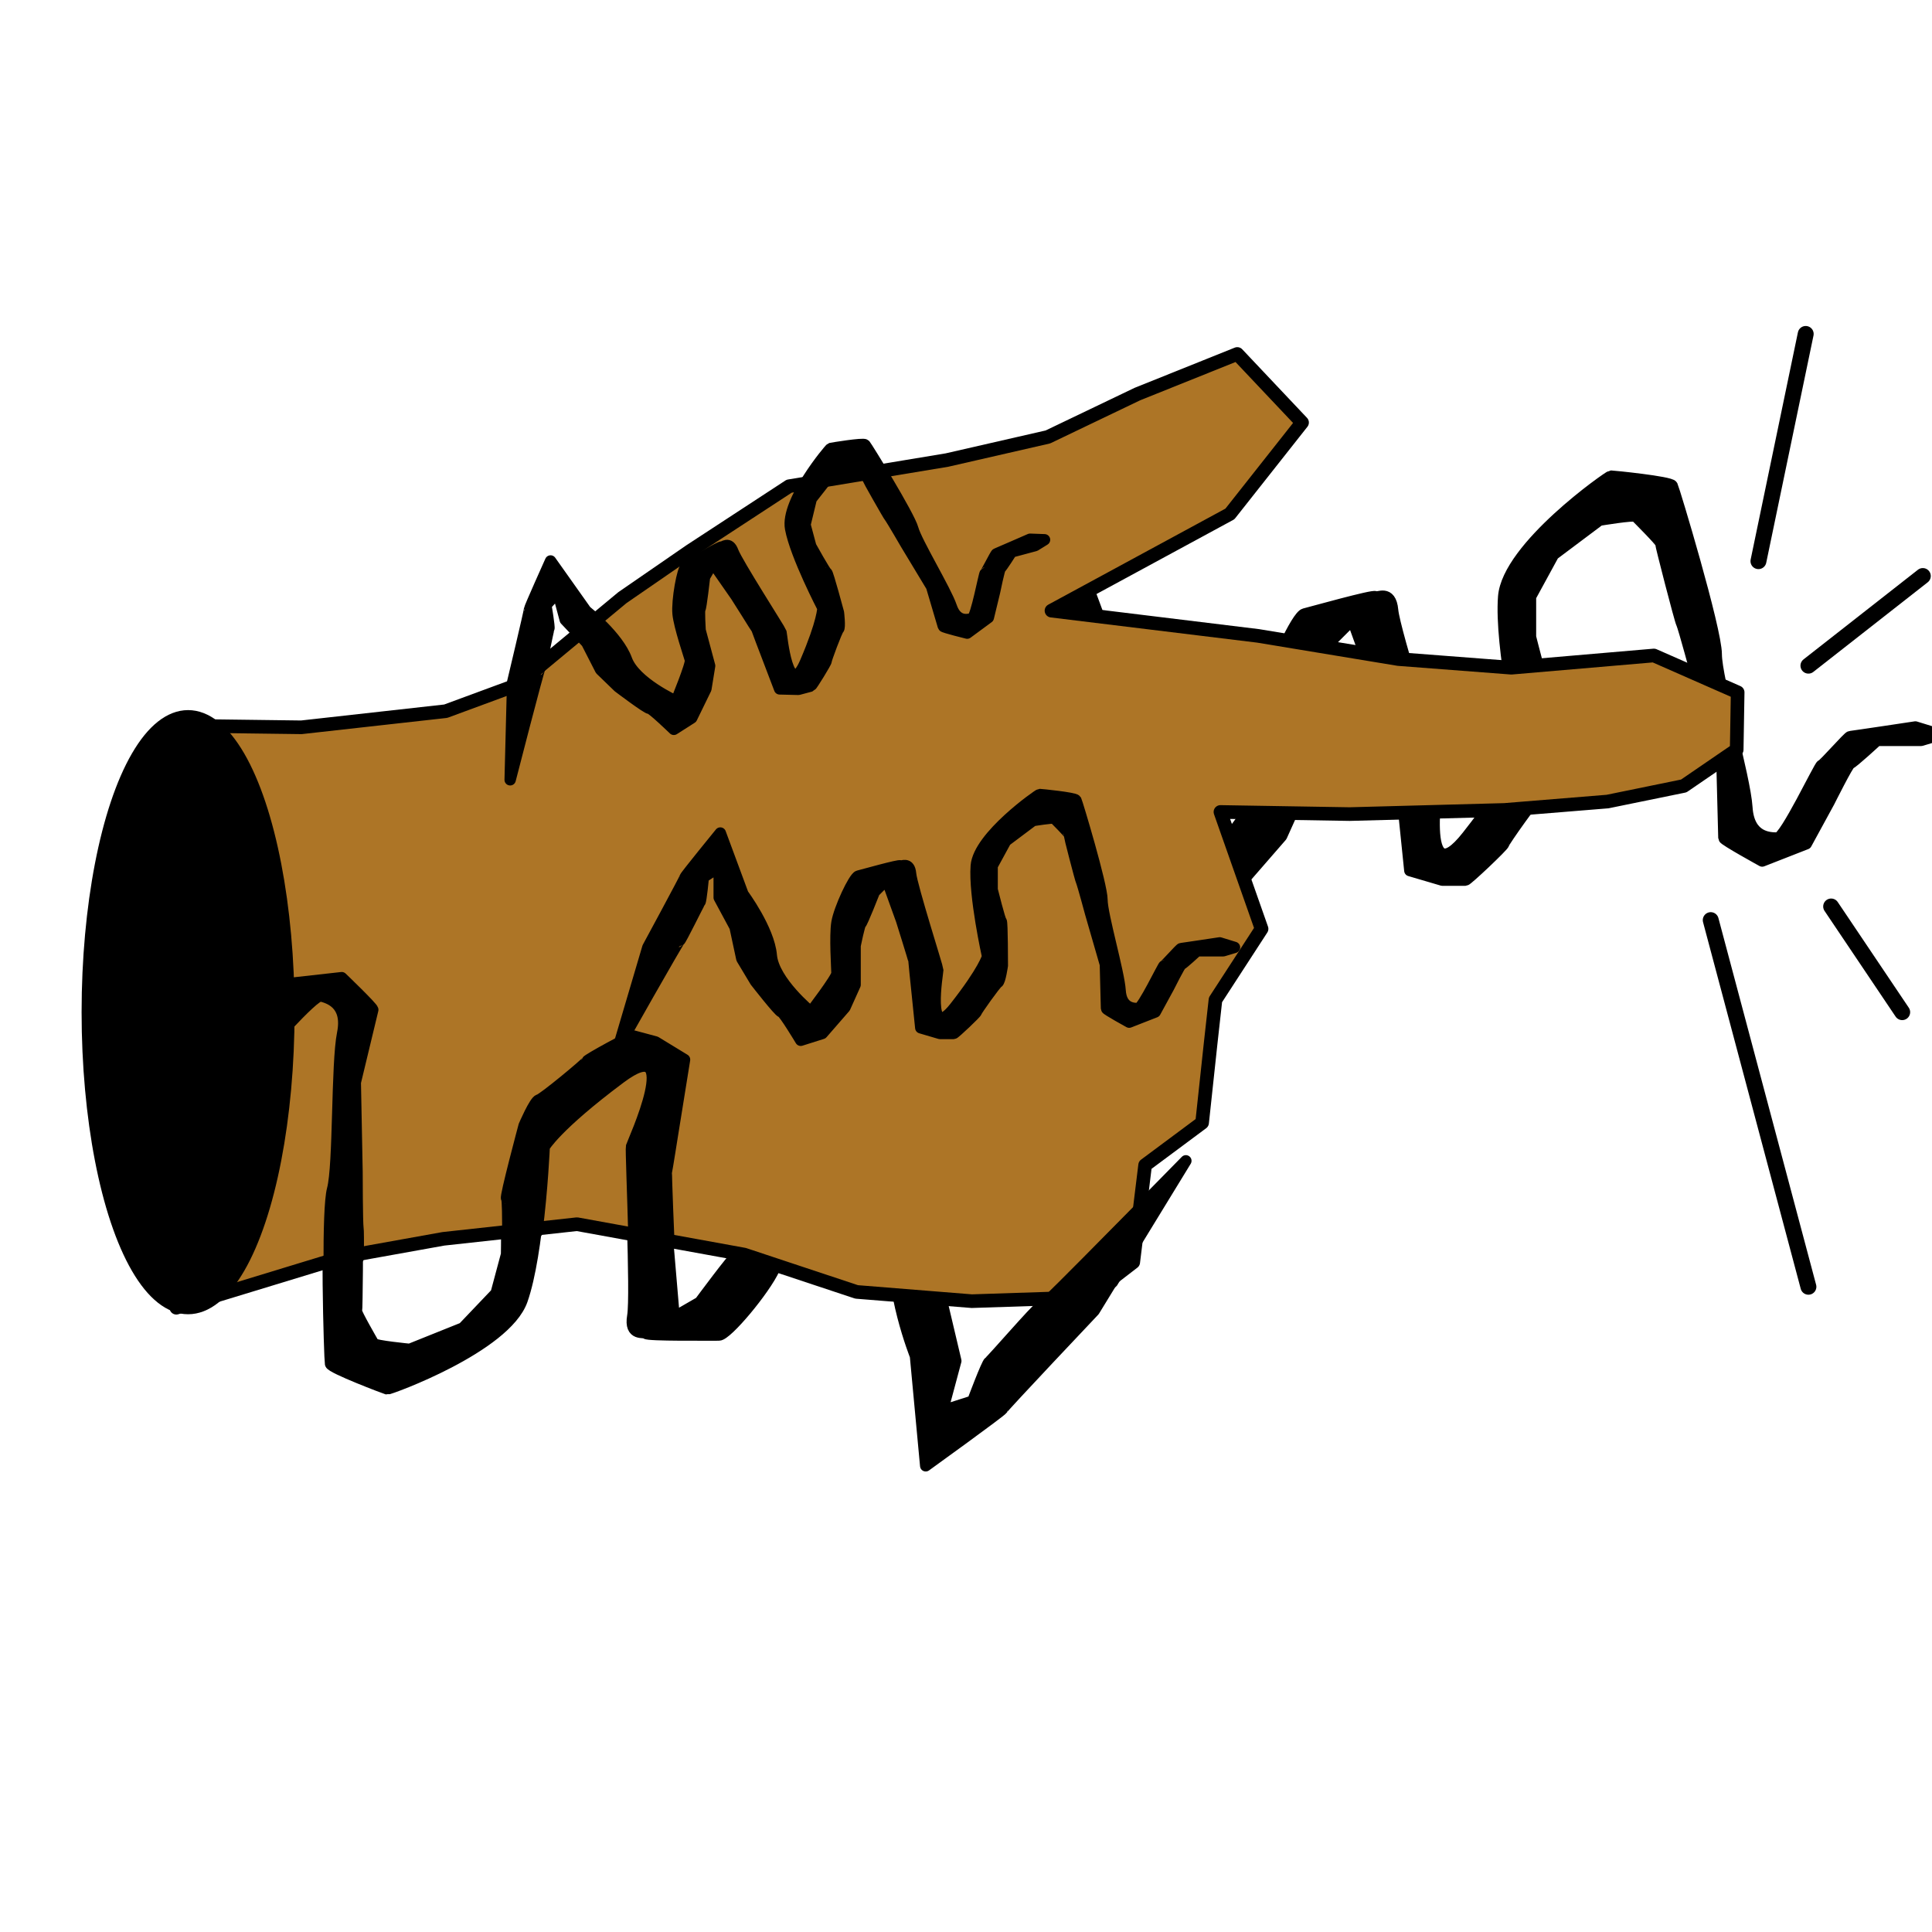 <?xml version="1.0" encoding="UTF-8" standalone="no"?>
<!DOCTYPE svg PUBLIC "-//W3C//DTD SVG 1.1//EN" "http://www.w3.org/Graphics/SVG/1.1/DTD/svg11.dtd">
<svg xmlns:xl="http://www.w3.org/1999/xlink" version="1.1" xmlns:dc="http://purl.org/dc/elements/1.1/" xmlns="http://www.w3.org/2000/svg" viewBox="0 0 850.394 850.394" width="850.394" height="850.394">
  <defs/>
  <g id="haptic" fill="none" stroke-opacity="1" fill-opacity="1" stroke="none" stroke-dasharray="none">
    <title>haptic</title>
    <g id="haptic: Layer 1">
      <title>Layer 1</title>
      <g id="Graphic_27">
        <path d="M 425.894 567.215 L 373.876 565.52 L 319.223 537.758 C 319.223 537.758 301.015 475.159 302.049 474.562 C 303.084 473.965 416.58 438.786 420.004 442.327 C 423.428 445.868 444.931 483.113 444.931 483.113 Z" stroke="black" stroke-linecap="round" stroke-linejoin="round" stroke-width="1"/>
      </g>
      <g id="Graphic_18">
        <path d="M 395.507 397.534 L 417.423 323.359 C 417.423 323.359 445.238 271.943 445.238 271.1 C 445.238 270.257 471.368 238.227 471.368 238.227 L 488.226 283.743 C 488.226 283.743 507.613 309.873 509.298 329.26 C 510.984 348.646 538.8 371.404 538.8 371.404 C 538.8 371.404 558.186 346.118 558.186 342.746 C 558.186 339.374 556.501 314.93 558.186 304.816 C 559.872 294.701 570.83 271.1 574.201 270.257 C 577.573 269.414 604.546 261.828 605.389 262.671 C 606.231 263.514 612.132 259.299 612.975 268.571 C 613.817 277.843 633.204 338.531 633.204 340.217 C 633.204 341.903 623.932 395.848 645.848 368.033 C 667.763 340.217 670.292 330.102 670.292 330.102 C 670.292 330.102 660.177 284.586 661.863 262.671 C 663.548 240.755 708.222 209.568 709.065 209.568 C 709.908 209.568 735.195 212.097 736.038 213.783 C 736.88 215.469 755.424 277 755.424 287.958 C 755.424 298.915 768.068 341.903 768.91 355.389 C 769.753 368.876 779.025 368.876 782.397 368.876 C 785.768 368.876 800.941 336.846 801.784 336.846 C 802.626 336.846 813.584 324.202 814.427 324.202 C 815.27 324.202 843.085 319.988 843.085 319.988 L 854.043 323.359 L 845.614 325.888 L 826.227 325.888 C 826.227 325.888 815.27 336.003 814.427 336.003 C 813.584 336.003 805.155 352.861 805.155 352.861 L 795.04 371.404 L 775.654 378.99 C 775.654 378.99 758.796 369.719 758.796 368.876 C 758.796 368.033 757.953 336.003 757.953 336.003 L 746.995 298.072 C 746.995 298.072 741.095 276.157 740.252 274.471 C 739.409 272.785 730.98 239.912 730.98 239.07 C 730.98 238.227 720.865 228.112 720.023 227.269 C 719.18 226.426 704.007 228.955 704.007 228.955 L 683.778 244.127 L 673.663 262.671 L 673.663 280.372 C 673.663 280.372 679.563 303.973 680.406 303.973 C 681.249 303.973 681.249 336.846 681.249 336.846 C 681.249 336.846 679.563 348.646 677.878 349.489 C 676.192 350.332 661.863 370.562 661.863 371.404 C 661.863 372.247 645.848 387.419 645.005 387.419 C 644.162 387.419 634.89 387.419 634.89 387.419 L 620.561 383.205 L 617.189 350.332 C 617.189 350.332 615.503 334.317 615.503 333.474 C 615.503 332.631 606.231 303.13 606.231 303.13 L 595.274 272.785 L 586.002 282.057 C 586.002 282.057 576.73 305.658 575.887 305.658 C 575.044 305.658 571.673 321.673 571.673 322.516 C 571.673 323.359 571.673 351.175 571.673 351.175 L 564.087 368.033 L 547.229 387.419 L 531.214 392.477 C 531.214 392.477 518.57 371.404 516.884 371.404 C 515.199 371.404 497.498 348.646 497.498 348.646 L 487.383 331.788 L 482.326 308.187 L 470.525 286.272 L 470.525 263.514 L 458.725 271.1 C 458.725 271.1 457.039 288.8 456.196 289.643 C 455.353 290.486 441.867 318.302 441.024 318.302 C 440.181 318.302 395.507 397.534 395.507 397.534 Z" fill="black"/>
        <path d="M 395.507 397.534 L 417.423 323.359 C 417.423 323.359 445.238 271.943 445.238 271.1 C 445.238 270.257 471.368 238.227 471.368 238.227 L 488.226 283.743 C 488.226 283.743 507.613 309.873 509.298 329.26 C 510.984 348.646 538.8 371.404 538.8 371.404 C 538.8 371.404 558.186 346.118 558.186 342.746 C 558.186 339.374 556.501 314.93 558.186 304.816 C 559.872 294.701 570.83 271.1 574.201 270.257 C 577.573 269.414 604.546 261.828 605.389 262.671 C 606.231 263.514 612.132 259.299 612.975 268.571 C 613.817 277.843 633.204 338.531 633.204 340.217 C 633.204 341.903 623.932 395.848 645.848 368.033 C 667.763 340.217 670.292 330.102 670.292 330.102 C 670.292 330.102 660.177 284.586 661.863 262.671 C 663.548 240.755 708.222 209.568 709.065 209.568 C 709.908 209.568 735.195 212.097 736.038 213.783 C 736.88 215.469 755.424 277 755.424 287.958 C 755.424 298.915 768.068 341.903 768.91 355.389 C 769.753 368.876 779.025 368.876 782.397 368.876 C 785.768 368.876 800.941 336.846 801.784 336.846 C 802.626 336.846 813.584 324.202 814.427 324.202 C 815.27 324.202 843.085 319.988 843.085 319.988 L 854.043 323.359 L 845.614 325.888 L 826.227 325.888 C 826.227 325.888 815.27 336.003 814.427 336.003 C 813.584 336.003 805.155 352.861 805.155 352.861 L 795.04 371.404 L 775.654 378.99 C 775.654 378.99 758.796 369.719 758.796 368.876 C 758.796 368.033 757.953 336.003 757.953 336.003 L 746.995 298.072 C 746.995 298.072 741.095 276.157 740.252 274.471 C 739.409 272.785 730.98 239.912 730.98 239.07 C 730.98 238.227 720.865 228.112 720.023 227.269 C 719.18 226.426 704.007 228.955 704.007 228.955 L 683.778 244.127 L 673.663 262.671 L 673.663 280.372 C 673.663 280.372 679.563 303.973 680.406 303.973 C 681.249 303.973 681.249 336.846 681.249 336.846 C 681.249 336.846 679.563 348.646 677.878 349.489 C 676.192 350.332 661.863 370.562 661.863 371.404 C 661.863 372.247 645.848 387.419 645.005 387.419 C 644.162 387.419 634.89 387.419 634.89 387.419 L 620.561 383.205 L 617.189 350.332 C 617.189 350.332 615.503 334.317 615.503 333.474 C 615.503 332.631 606.231 303.13 606.231 303.13 L 595.274 272.785 L 586.002 282.057 C 586.002 282.057 576.73 305.658 575.887 305.658 C 575.044 305.658 571.673 321.673 571.673 322.516 C 571.673 323.359 571.673 351.175 571.673 351.175 L 564.087 368.033 L 547.229 387.419 L 531.214 392.477 C 531.214 392.477 518.57 371.404 516.884 371.404 C 515.199 371.404 497.498 348.646 497.498 348.646 L 487.383 331.788 L 482.326 308.187 L 470.525 286.272 L 470.525 263.514 L 458.725 271.1 C 458.725 271.1 457.039 288.8 456.196 289.643 C 455.353 290.486 441.867 318.302 441.024 318.302 C 440.181 318.302 395.507 397.534 395.507 397.534 Z" stroke="black" stroke-linecap="round" stroke-linejoin="round" stroke-width="5"/>
      </g>
      <g id="Graphic_10">
        <path d="M 521.97 510.948 L 481.603 576.923 C 481.603 576.923 441.428 619.389 441.21 620.203 C 440.991 621.017 407.462 645.193 407.462 645.193 L 402.959 596.864 C 402.959 596.864 390.996 566.607 394.385 547.445 C 397.774 528.283 376.797 499.101 376.797 499.101 C 376.797 499.101 351.526 518.508 350.654 521.765 C 349.781 525.022 345.083 549.069 340.836 558.403 C 336.59 567.737 319.897 587.698 316.423 587.639 C 312.948 587.581 284.931 587.927 284.335 586.895 C 283.739 585.863 276.949 588.406 278.534 579.232 C 280.12 570.058 277.101 506.42 277.537 504.791 C 277.974 503.163 300.892 453.456 272.524 474.651 C 244.156 495.847 239.096 504.963 239.096 504.963 C 239.096 504.963 237.085 551.546 229.785 572.278 C 222.484 593.011 171.261 611.573 170.447 611.355 C 169.633 611.136 145.862 602.149 145.484 600.303 C 145.106 598.456 143.12 534.222 145.956 523.638 C 148.792 513.053 147.706 468.258 150.382 455.013 C 153.058 441.768 144.102 439.368 140.846 438.496 C 137.589 437.623 114.644 464.635 113.83 464.417 C 113.015 464.199 99.159 473.575 98.345 473.357 C 97.53 473.139 69.572 470.01 69.572 470.01 L 59.86 463.918 L 68.656 463.657 L 87.382 468.674 C 87.382 468.674 100.585 461.74 101.399 461.959 C 102.213 462.177 114.718 448.075 114.718 448.075 L 129.288 432.781 L 149.977 430.471 C 149.977 430.471 163.861 443.79 163.643 444.604 C 163.424 445.418 155.949 476.575 155.949 476.575 L 156.716 516.049 C 156.716 516.049 156.743 538.745 157.121 540.591 C 157.499 542.438 157.132 576.372 156.914 577.186 C 156.696 578 163.848 590.389 164.444 591.421 C 165.04 592.453 180.35 593.937 180.35 593.937 L 203.817 584.518 L 218.386 569.224 L 222.968 552.126 C 222.968 552.126 223.377 527.802 222.563 527.584 C 221.749 527.366 230.257 495.613 230.257 495.613 C 230.257 495.613 234.939 484.651 236.786 484.273 C 238.632 483.895 257.709 468.064 257.927 467.25 C 258.145 466.435 277.542 455.925 278.356 456.143 C 279.17 456.362 288.126 458.761 288.126 458.761 L 300.876 466.541 L 295.625 499.166 C 295.625 499.166 293.108 515.072 292.89 515.886 C 292.672 516.7 293.992 547.596 293.992 547.596 L 296.723 579.743 L 308.078 573.186 C 308.078 573.186 323.143 552.789 323.957 553.007 C 324.771 553.226 332.173 538.629 332.391 537.815 C 332.609 537.001 339.808 510.133 339.808 510.133 L 351.499 495.813 L 372.8 481.45 L 389.578 480.71 C 389.578 480.71 396.337 504.336 397.965 504.773 C 399.594 505.209 410.801 531.773 410.801 531.773 L 416.208 550.675 L 414.985 574.78 L 420.711 599.003 L 414.821 620.986 L 428.183 616.713 C 428.183 616.713 434.392 600.051 435.425 599.455 C 436.457 598.859 456.683 575.482 457.497 575.7 C 458.312 575.918 521.97 510.948 521.97 510.948 Z" fill="black"/>
        <path d="M 521.97 510.948 L 481.603 576.923 C 481.603 576.923 441.428 619.389 441.21 620.203 C 440.991 621.017 407.462 645.193 407.462 645.193 L 402.959 596.864 C 402.959 596.864 390.996 566.607 394.385 547.445 C 397.774 528.283 376.797 499.101 376.797 499.101 C 376.797 499.101 351.526 518.508 350.654 521.765 C 349.781 525.022 345.083 549.069 340.836 558.403 C 336.59 567.737 319.897 587.698 316.423 587.639 C 312.948 587.581 284.931 587.927 284.335 586.895 C 283.739 585.863 276.949 588.406 278.534 579.232 C 280.12 570.058 277.101 506.42 277.537 504.791 C 277.974 503.163 300.892 453.456 272.524 474.651 C 244.156 495.847 239.096 504.963 239.096 504.963 C 239.096 504.963 237.085 551.546 229.785 572.278 C 222.484 593.011 171.261 611.573 170.447 611.355 C 169.633 611.136 145.862 602.149 145.484 600.303 C 145.106 598.456 143.12 534.222 145.956 523.638 C 148.792 513.053 147.706 468.258 150.382 455.013 C 153.058 441.768 144.102 439.368 140.846 438.496 C 137.589 437.623 114.644 464.635 113.83 464.417 C 113.015 464.199 99.159 473.575 98.345 473.357 C 97.53 473.139 69.572 470.01 69.572 470.01 L 59.86 463.918 L 68.656 463.657 L 87.382 468.674 C 87.382 468.674 100.585 461.74 101.399 461.959 C 102.213 462.177 114.718 448.075 114.718 448.075 L 129.288 432.781 L 149.977 430.471 C 149.977 430.471 163.861 443.79 163.643 444.604 C 163.424 445.418 155.949 476.575 155.949 476.575 L 156.716 516.049 C 156.716 516.049 156.743 538.745 157.121 540.591 C 157.499 542.438 157.132 576.372 156.914 577.186 C 156.696 578 163.848 590.389 164.444 591.421 C 165.04 592.453 180.35 593.937 180.35 593.937 L 203.817 584.518 L 218.386 569.224 L 222.968 552.126 C 222.968 552.126 223.377 527.802 222.563 527.584 C 221.749 527.366 230.257 495.613 230.257 495.613 C 230.257 495.613 234.939 484.651 236.786 484.273 C 238.632 483.895 257.709 468.064 257.927 467.25 C 258.145 466.435 277.542 455.925 278.356 456.143 C 279.17 456.362 288.126 458.761 288.126 458.761 L 300.876 466.541 L 295.625 499.166 C 295.625 499.166 293.108 515.072 292.89 515.886 C 292.672 516.7 293.992 547.596 293.992 547.596 L 296.723 579.743 L 308.078 573.186 C 308.078 573.186 323.143 552.789 323.957 553.007 C 324.771 553.226 332.173 538.629 332.391 537.815 C 332.609 537.001 339.808 510.133 339.808 510.133 L 351.499 495.813 L 372.8 481.45 L 389.578 480.71 C 389.578 480.71 396.337 504.336 397.965 504.773 C 399.594 505.209 410.801 531.773 410.801 531.773 L 416.208 550.675 L 414.985 574.78 L 420.711 599.003 L 414.821 620.986 L 428.183 616.713 C 428.183 616.713 434.392 600.051 435.425 599.455 C 436.457 598.859 456.683 575.482 457.497 575.7 C 458.312 575.918 521.97 510.948 521.97 510.948 Z" stroke="black" stroke-linecap="round" stroke-linejoin="round" stroke-width="5"/>
      </g>
      <g id="Graphic_22">
        <path d="M 764.852 304.74 L 727.977 288.518 L 665.231 293.901 L 615.517 290.093 L 553.776 279.891 L 462.825 268.789 L 541.356 226.222 L 573.119 185.989 L 544.608 155.801 L 500.635 173.451 L 461.238 192.328 L 416.816 202.5 L 347.352 214.011 L 303.781 242.501 L 273.965 263.049 L 227.752 301.401 L 196.197 313.041 L 132.664 320.129 L 75.498 319.394 L 50.087 484.562 L 77.615 575.616 L 151.156 553.19 L 195.169 545.285 L 253.971 538.845 L 327.546 552.217 L 377.048 568.652 L 427.748 572.725 L 478.717 571.056 L 498.804 555.59 L 504.041 512.838 L 529.12 494.191 L 532.886 459.151 L 535.003 440.094 L 555.293 408.845 L 537.194 357.393 L 594.062 358.332 L 662.197 356.506 L 707.579 352.812 L 741.127 345.947 L 764.427 329.994 Z" fill="#ad7526"/>
        <path d="M 764.852 304.74 L 727.977 288.518 L 665.231 293.901 L 615.517 290.093 L 553.776 279.891 L 462.825 268.789 L 541.356 226.222 L 573.119 185.989 L 544.608 155.801 L 500.635 173.451 L 461.238 192.328 L 416.816 202.5 L 347.352 214.011 L 303.781 242.501 L 273.965 263.049 L 227.752 301.401 L 196.197 313.041 L 132.664 320.129 L 75.498 319.394 L 50.087 484.562 L 77.615 575.616 L 151.156 553.19 L 195.169 545.285 L 253.971 538.845 L 327.546 552.217 L 377.048 568.652 L 427.748 572.725 L 478.717 571.056 L 498.804 555.59 L 504.041 512.838 L 529.12 494.191 L 532.886 459.151 L 535.003 440.094 L 555.293 408.845 L 537.194 357.393 L 594.062 358.332 L 662.197 356.506 L 707.579 352.812 L 741.127 345.947 L 764.427 329.994 Z" stroke="black" stroke-linecap="round" stroke-linejoin="round" stroke-width="6"/>
      </g>
      <g id="Graphic_21">
        <ellipse cx="82.785" cy="445.521" rx="43.369" ry="129.46" fill="black"/>
        <ellipse cx="82.785" cy="445.521" rx="43.369" ry="129.46" stroke="black" stroke-linecap="round" stroke-linejoin="round" stroke-width="7"/>
      </g>
      <g id="Graphic_20">
        <path d="M 224.555 343.237 L 225.649 300.317 C 225.649 300.317 233.176 268.751 233.055 268.299 C 232.934 267.847 242.343 246.919 242.343 246.919 L 257.921 268.902 C 257.921 268.902 272.07 280.128 275.759 290.28 C 279.449 300.433 297.633 308.64 297.633 308.64 C 297.633 308.64 304.395 292.296 303.91 290.488 C 303.426 288.68 299.01 275.816 298.461 270.15 C 297.912 264.484 300.396 250.255 302.083 249.319 C 303.77 248.382 317.142 240.44 317.715 240.771 C 318.288 241.101 320.846 237.994 322.631 242.844 C 324.415 247.695 343.529 277.45 343.771 278.354 C 344.013 279.258 346.792 309.515 354.547 291.452 C 362.301 273.389 362.204 267.602 362.204 267.602 C 362.204 267.602 350.241 244.65 347.996 232.657 C 345.751 220.664 365.224 197.523 365.676 197.402 C 366.128 197.281 380.05 195.004 380.744 195.787 C 381.438 196.569 400.222 226.898 401.796 232.773 C 403.37 238.649 416.326 259.882 418.715 266.992 C 421.105 274.102 426.077 272.77 427.884 272.286 C 429.692 271.801 433.226 252.447 433.677 252.326 C 434.129 252.205 438.188 243.851 438.64 243.73 C 439.092 243.609 453.401 237.353 453.401 237.353 L 459.761 237.587 L 455.605 240.153 L 445.21 242.939 C 445.21 242.939 440.788 249.936 440.336 250.058 C 439.884 250.179 437.786 260.429 437.786 260.429 L 435.027 271.825 L 425.722 278.678 C 425.722 278.678 415.351 276.128 415.23 275.676 C 415.109 275.224 410.055 258.171 410.055 258.171 L 398.73 239.408 C 398.73 239.408 392.418 228.505 391.723 227.722 C 391.029 226.939 381.787 210.524 381.666 210.072 C 381.545 209.62 374.668 205.65 374.095 205.319 C 373.522 204.988 365.75 208.524 365.75 208.524 L 357.083 219.565 L 354.324 230.961 L 356.867 240.452 C 356.867 240.452 363.421 252.259 363.873 252.138 C 364.325 252.017 369.048 269.643 369.048 269.643 C 369.048 269.643 369.839 276.213 369.057 276.907 C 368.274 277.601 363.497 290.507 363.618 290.959 C 363.739 291.411 357.332 301.847 356.88 301.968 C 356.428 302.089 351.457 303.421 351.457 303.421 L 343.168 303.22 L 336.637 286.078 C 336.637 286.078 333.432 277.733 333.311 277.281 C 333.19 276.83 323.98 262.343 323.98 262.343 L 313.745 247.647 L 310.106 253.951 C 310.106 253.951 308.525 267.938 308.073 268.059 C 307.621 268.18 308.114 277.251 308.235 277.703 C 308.356 278.155 312.353 293.07 312.353 293.07 L 310.707 303.199 L 304.453 316.016 L 296.593 321.028 C 296.593 321.028 286.786 311.546 285.882 311.788 C 284.978 312.03 272.217 302.371 272.217 302.371 L 264.372 294.785 L 258.269 282.857 L 248.793 272.801 L 245.524 260.599 L 240.286 266.362 C 240.286 266.362 241.925 276.095 241.595 276.668 C 241.264 277.241 238.029 294.093 237.577 294.214 C 237.125 294.335 224.555 343.237 224.555 343.237 Z" fill="black"/>
        <path d="M 224.555 343.237 L 225.649 300.317 C 225.649 300.317 233.176 268.751 233.055 268.299 C 232.934 267.847 242.343 246.919 242.343 246.919 L 257.921 268.902 C 257.921 268.902 272.07 280.128 275.759 290.28 C 279.449 300.433 297.633 308.64 297.633 308.64 C 297.633 308.64 304.395 292.296 303.91 290.488 C 303.426 288.68 299.01 275.816 298.461 270.15 C 297.912 264.484 300.396 250.255 302.083 249.319 C 303.77 248.382 317.142 240.44 317.715 240.771 C 318.288 241.101 320.846 237.994 322.631 242.844 C 324.415 247.695 343.529 277.45 343.771 278.354 C 344.013 279.258 346.792 309.515 354.547 291.452 C 362.301 273.389 362.204 267.602 362.204 267.602 C 362.204 267.602 350.241 244.65 347.996 232.657 C 345.751 220.664 365.224 197.523 365.676 197.402 C 366.128 197.281 380.05 195.004 380.744 195.787 C 381.438 196.569 400.222 226.898 401.796 232.773 C 403.37 238.649 416.326 259.882 418.715 266.992 C 421.105 274.102 426.077 272.77 427.884 272.286 C 429.692 271.801 433.226 252.447 433.677 252.326 C 434.129 252.205 438.188 243.851 438.64 243.73 C 439.092 243.609 453.401 237.353 453.401 237.353 L 459.761 237.587 L 455.605 240.153 L 445.21 242.939 C 445.21 242.939 440.788 249.936 440.336 250.058 C 439.884 250.179 437.786 260.429 437.786 260.429 L 435.027 271.825 L 425.722 278.678 C 425.722 278.678 415.351 276.128 415.23 275.676 C 415.109 275.224 410.055 258.171 410.055 258.171 L 398.73 239.408 C 398.73 239.408 392.418 228.505 391.723 227.722 C 391.029 226.939 381.787 210.524 381.666 210.072 C 381.545 209.62 374.668 205.65 374.095 205.319 C 373.522 204.988 365.75 208.524 365.75 208.524 L 357.083 219.565 L 354.324 230.961 L 356.867 240.452 C 356.867 240.452 363.421 252.259 363.873 252.138 C 364.325 252.017 369.048 269.643 369.048 269.643 C 369.048 269.643 369.839 276.213 369.057 276.907 C 368.274 277.601 363.497 290.507 363.618 290.959 C 363.739 291.411 357.332 301.847 356.88 301.968 C 356.428 302.089 351.457 303.421 351.457 303.421 L 343.168 303.22 L 336.637 286.078 C 336.637 286.078 333.432 277.733 333.311 277.281 C 333.19 276.83 323.98 262.343 323.98 262.343 L 313.745 247.647 L 310.106 253.951 C 310.106 253.951 308.525 267.938 308.073 268.059 C 307.621 268.18 308.114 277.251 308.235 277.703 C 308.356 278.155 312.353 293.07 312.353 293.07 L 310.707 303.199 L 304.453 316.016 L 296.593 321.028 C 296.593 321.028 286.786 311.546 285.882 311.788 C 284.978 312.03 272.217 302.371 272.217 302.371 L 264.372 294.785 L 258.269 282.857 L 248.793 272.801 L 245.524 260.599 L 240.286 266.362 C 240.286 266.362 241.925 276.095 241.595 276.668 C 241.264 277.241 238.029 294.093 237.577 294.214 C 237.125 294.335 224.555 343.237 224.555 343.237 Z" stroke="black" stroke-linecap="round" stroke-linejoin="round" stroke-width="5"/>
      </g>
      <g id="Graphic_17">
        <path d="M 272.193 460.881 L 285.154 417.013 C 285.154 417.013 301.605 386.605 301.605 386.106 C 301.605 385.608 317.058 366.665 317.058 366.665 L 327.028 393.584 C 327.028 393.584 338.494 409.037 339.491 420.503 C 340.488 431.968 356.938 445.428 356.938 445.428 C 356.938 445.428 368.404 430.473 368.404 428.479 C 368.404 426.485 367.407 412.028 368.404 406.046 C 369.401 400.064 375.881 386.106 377.875 385.608 C 379.869 385.109 395.821 380.623 396.32 381.121 C 396.818 381.62 400.308 379.127 400.806 384.611 C 401.305 390.094 412.77 425.986 412.77 426.983 C 412.77 427.98 407.287 459.884 420.248 443.434 C 433.209 426.983 434.704 421.001 434.704 421.001 C 434.704 421.001 428.722 394.082 429.719 381.121 C 430.716 368.16 457.136 349.716 457.635 349.716 C 458.133 349.716 473.088 351.211 473.587 352.208 C 474.085 353.205 485.052 389.596 485.052 396.076 C 485.052 402.557 492.53 427.98 493.028 435.956 C 493.527 443.932 499.01 443.932 501.004 443.932 C 502.998 443.932 511.971 424.989 512.47 424.989 C 512.968 424.989 519.449 417.512 519.947 417.512 C 520.446 417.512 536.896 415.019 536.896 415.019 L 543.377 417.013 L 538.392 418.509 L 526.926 418.509 C 526.926 418.509 520.446 424.491 519.947 424.491 C 519.449 424.491 514.464 434.461 514.464 434.461 L 508.482 445.428 L 497.016 449.914 C 497.016 449.914 487.046 444.431 487.046 443.932 C 487.046 443.434 486.548 424.491 486.548 424.491 L 480.067 402.058 C 480.067 402.058 476.578 389.097 476.079 388.1 C 475.581 387.103 470.596 367.662 470.596 367.163 C 470.596 366.665 464.614 360.683 464.115 360.184 C 463.617 359.686 454.644 361.181 454.644 361.181 L 442.68 370.154 L 436.698 381.121 L 436.698 391.59 C 436.698 391.59 440.187 405.548 440.686 405.548 C 441.184 405.548 441.184 424.989 441.184 424.989 C 441.184 424.989 440.187 431.968 439.19 432.467 C 438.193 432.965 429.719 444.929 429.719 445.428 C 429.719 445.926 420.248 454.899 419.749 454.899 C 419.251 454.899 413.767 454.899 413.767 454.899 L 405.293 452.407 L 403.299 432.965 C 403.299 432.965 402.302 423.494 402.302 422.995 C 402.302 422.497 396.818 405.049 396.818 405.049 L 390.338 387.103 L 384.854 392.587 C 384.854 392.587 379.371 406.545 378.872 406.545 C 378.374 406.545 376.38 416.016 376.38 416.515 C 376.38 417.013 376.38 433.464 376.38 433.464 L 371.893 443.434 L 361.923 454.899 L 352.452 457.89 C 352.452 457.89 344.974 445.428 343.977 445.428 C 342.98 445.428 332.512 431.968 332.512 431.968 L 326.53 421.998 L 323.539 408.04 L 316.56 395.079 L 316.56 381.62 L 309.581 386.106 C 309.581 386.106 308.584 396.575 308.085 397.073 C 307.587 397.572 299.611 414.022 299.112 414.022 C 298.614 414.022 272.193 460.881 272.193 460.881 Z" fill="black"/>
        <path d="M 272.193 460.881 L 285.154 417.013 C 285.154 417.013 301.605 386.605 301.605 386.106 C 301.605 385.608 317.058 366.665 317.058 366.665 L 327.028 393.584 C 327.028 393.584 338.494 409.037 339.491 420.503 C 340.488 431.968 356.938 445.428 356.938 445.428 C 356.938 445.428 368.404 430.473 368.404 428.479 C 368.404 426.485 367.407 412.028 368.404 406.046 C 369.401 400.064 375.881 386.106 377.875 385.608 C 379.869 385.109 395.821 380.623 396.32 381.121 C 396.818 381.62 400.308 379.127 400.806 384.611 C 401.305 390.094 412.77 425.986 412.77 426.983 C 412.77 427.98 407.287 459.884 420.248 443.434 C 433.209 426.983 434.704 421.001 434.704 421.001 C 434.704 421.001 428.722 394.082 429.719 381.121 C 430.716 368.16 457.136 349.716 457.635 349.716 C 458.133 349.716 473.088 351.211 473.587 352.208 C 474.085 353.205 485.052 389.596 485.052 396.076 C 485.052 402.557 492.53 427.98 493.028 435.956 C 493.527 443.932 499.01 443.932 501.004 443.932 C 502.998 443.932 511.971 424.989 512.47 424.989 C 512.968 424.989 519.449 417.512 519.947 417.512 C 520.446 417.512 536.896 415.019 536.896 415.019 L 543.377 417.013 L 538.392 418.509 L 526.926 418.509 C 526.926 418.509 520.446 424.491 519.947 424.491 C 519.449 424.491 514.464 434.461 514.464 434.461 L 508.482 445.428 L 497.016 449.914 C 497.016 449.914 487.046 444.431 487.046 443.932 C 487.046 443.434 486.548 424.491 486.548 424.491 L 480.067 402.058 C 480.067 402.058 476.578 389.097 476.079 388.1 C 475.581 387.103 470.596 367.662 470.596 367.163 C 470.596 366.665 464.614 360.683 464.115 360.184 C 463.617 359.686 454.644 361.181 454.644 361.181 L 442.68 370.154 L 436.698 381.121 L 436.698 391.59 C 436.698 391.59 440.187 405.548 440.686 405.548 C 441.184 405.548 441.184 424.989 441.184 424.989 C 441.184 424.989 440.187 431.968 439.19 432.467 C 438.193 432.965 429.719 444.929 429.719 445.428 C 429.719 445.926 420.248 454.899 419.749 454.899 C 419.251 454.899 413.767 454.899 413.767 454.899 L 405.293 452.407 L 403.299 432.965 C 403.299 432.965 402.302 423.494 402.302 422.995 C 402.302 422.497 396.818 405.049 396.818 405.049 L 390.338 387.103 L 384.854 392.587 C 384.854 392.587 379.371 406.545 378.872 406.545 C 378.374 406.545 376.38 416.016 376.38 416.515 C 376.38 417.013 376.38 433.464 376.38 433.464 L 371.893 443.434 L 361.923 454.899 L 352.452 457.89 C 352.452 457.89 344.974 445.428 343.977 445.428 C 342.98 445.428 332.512 431.968 332.512 431.968 L 326.53 421.998 L 323.539 408.04 L 316.56 395.079 L 316.56 381.62 L 309.581 386.106 C 309.581 386.106 308.584 396.575 308.085 397.073 C 307.587 397.572 299.611 414.022 299.112 414.022 C 298.614 414.022 272.193 460.881 272.193 460.881 Z" stroke="black" stroke-linecap="round" stroke-linejoin="round" stroke-width="5"/>
      </g>
      <g id="Graphic_30">
        <path d="M 144.895 556.755 L 151.297 554.803 L 157.711 553.651 C 157.739 546.923 157.706 541.181 157.557 540.451 C 157.179 538.605 157.152 515.909 157.152 515.909 L 156.385 476.435 C 156.385 476.435 163.861 445.278 164.079 444.464 C 164.297 443.65 150.413 430.331 150.413 430.331 L 129.724 432.641 L 115.154 447.935 C 115.154 447.935 102.649 462.037 101.835 461.819 C 101.021 461.601 87.819 468.535 87.819 468.535 L 69.093 463.517 L 60.297 463.778 L 70.008 469.871 C 70.008 469.871 97.967 472.999 98.781 473.217 C 99.595 473.435 113.452 464.059 114.266 464.277 C 115.08 464.495 138.025 437.483 141.282 438.356 C 144.539 439.228 153.495 441.628 150.818 454.873 C 148.142 468.118 149.228 512.913 146.392 523.498 C 145.198 527.956 144.859 541.932 144.895 556.755 Z M 223.494 543.811 L 236.288 542.41 C 238.728 523.464 239.532 504.823 239.532 504.823 C 239.532 504.823 244.593 495.707 272.96 474.512 C 301.328 453.316 278.41 503.023 277.974 504.652 C 277.731 505.559 278.56 525.727 279.068 544.993 L 294.457 547.79 L 294.428 547.457 C 294.428 547.457 293.108 516.561 293.326 515.746 C 293.544 514.932 296.061 499.027 296.061 499.027 L 301.312 466.401 L 288.562 458.622 C 288.562 458.622 279.606 456.222 278.792 456.004 C 277.978 455.786 258.582 466.296 258.364 467.11 C 258.145 467.924 239.069 483.756 237.222 484.133 C 235.376 484.511 230.693 495.473 230.693 495.473 C 230.693 495.473 222.185 527.226 222.999 527.444 C 223.497 527.578 223.537 536.724 223.494 543.811 Z M 460.491 573.27 L 478.858 572.669 L 489.633 564.373 L 500.178 547.137 L 502.097 531.48 C 486.821 546.995 467.385 566.653 460.491 573.27 Z" fill="black"/>
        <path d="M 144.895 556.755 L 151.297 554.803 L 157.711 553.651 C 157.739 546.923 157.706 541.181 157.557 540.451 C 157.179 538.605 157.152 515.909 157.152 515.909 L 156.385 476.435 C 156.385 476.435 163.861 445.278 164.079 444.464 C 164.297 443.65 150.413 430.331 150.413 430.331 L 129.724 432.641 L 115.154 447.935 C 115.154 447.935 102.649 462.037 101.835 461.819 C 101.021 461.601 87.819 468.535 87.819 468.535 L 69.093 463.517 L 60.297 463.778 L 70.008 469.871 C 70.008 469.871 97.967 472.999 98.781 473.217 C 99.595 473.435 113.452 464.059 114.266 464.277 C 115.08 464.495 138.025 437.483 141.282 438.356 C 144.539 439.228 153.495 441.628 150.818 454.873 C 148.142 468.118 149.228 512.913 146.392 523.498 C 145.198 527.956 144.859 541.932 144.895 556.755 Z M 223.494 543.811 L 236.288 542.41 C 238.728 523.464 239.532 504.823 239.532 504.823 C 239.532 504.823 244.593 495.707 272.96 474.512 C 301.328 453.316 278.41 503.023 277.974 504.652 C 277.731 505.559 278.56 525.727 279.068 544.993 L 294.457 547.79 L 294.428 547.457 C 294.428 547.457 293.108 516.561 293.326 515.746 C 293.544 514.932 296.061 499.027 296.061 499.027 L 301.312 466.401 L 288.562 458.622 C 288.562 458.622 279.606 456.222 278.792 456.004 C 277.978 455.786 258.582 466.296 258.364 467.11 C 258.145 467.924 239.069 483.756 237.222 484.133 C 235.376 484.511 230.693 495.473 230.693 495.473 C 230.693 495.473 222.185 527.226 222.999 527.444 C 223.497 527.578 223.537 536.724 223.494 543.811 Z M 460.491 573.27 L 478.858 572.669 L 489.633 564.373 L 500.178 547.137 L 502.097 531.48 C 486.821 546.995 467.385 566.653 460.491 573.27 Z" stroke="black" stroke-linecap="round" stroke-linejoin="round" stroke-width="5"/>
      </g>
      <g id="Line_34">
        <path d="M 774 247 L 794.805 146.987 L 794.805 146.987" stroke="black" stroke-linecap="round" stroke-linejoin="round" stroke-width="7"/>
      </g>
      <g id="Line_35">
        <line x1="796" y1="293" x2="846.353" y2="253.544" stroke="black" stroke-linecap="round" stroke-linejoin="round" stroke-width="7"/>
      </g>
      <g id="Line_36">
        <path d="M 806 399 L 837.278 445.515 L 837.278 445.515" stroke="black" stroke-linecap="round" stroke-linejoin="round" stroke-width="7"/>
      </g>
      <g id="Line_37">
        <path d="M 753 405 L 796 566.386 L 796 566.386" stroke="black" stroke-linecap="round" stroke-linejoin="round" stroke-width="7"/>
      </g>
    </g>
  </g>
</svg>
